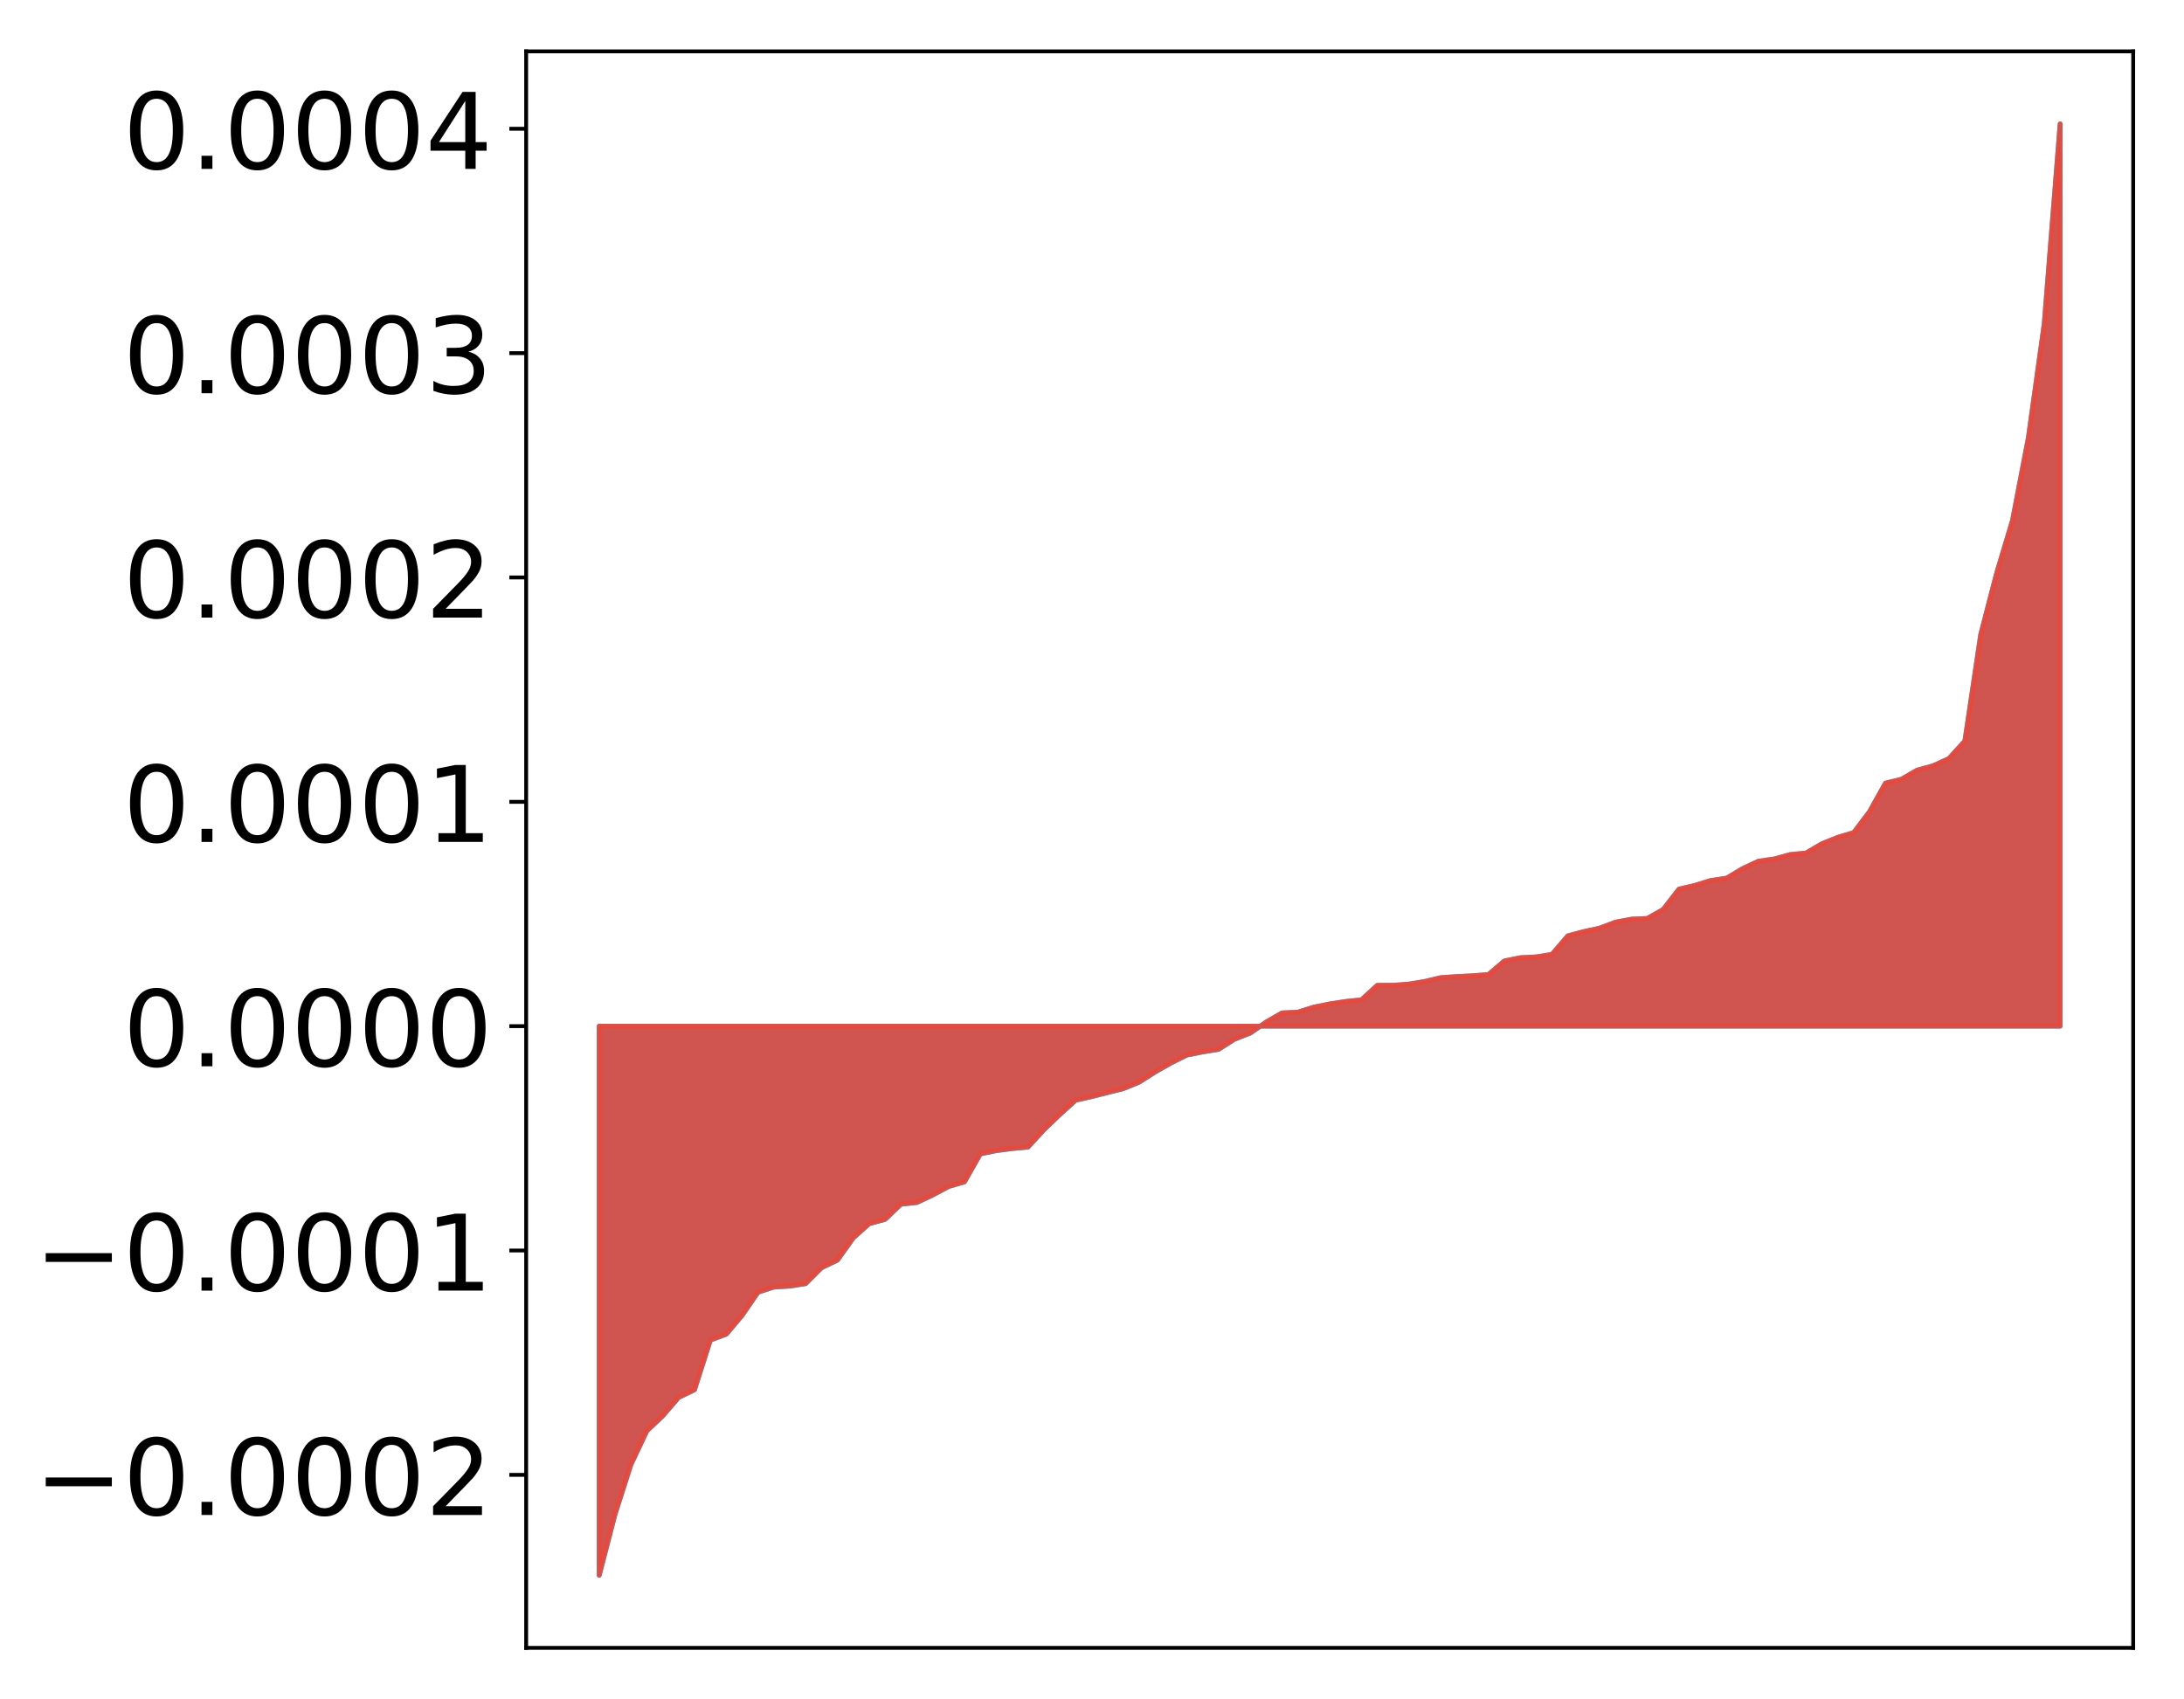 <?xml version="1.0" encoding="utf-8" standalone="no"?>
<!DOCTYPE svg PUBLIC "-//W3C//DTD SVG 1.1//EN"
  "http://www.w3.org/Graphics/SVG/1.1/DTD/svg11.dtd">
<!-- Created with matplotlib (http://matplotlib.org/) -->
<svg height="354pt" version="1.1" viewBox="0 0 455 354" width="455pt" xmlns="http://www.w3.org/2000/svg" xmlns:xlink="http://www.w3.org/1999/xlink">
 <defs>
  <style type="text/css">
*{stroke-linecap:butt;stroke-linejoin:round;}
  </style>
 </defs>
 <g id="figure_1">
  <g id="patch_1">
   <path d="M 0 354.04 
L 455.115 354.04 
L 455.115 0 
L 0 0 
z
" style="fill:#ffffff;"/>
  </g>
  <g id="axes_1">
   <g id="patch_2">
    <path d="M 109.615 343.34 
L 444.415 343.34 
L 444.415 10.7 
L 109.615 10.7 
z
" style="fill:#ffffff;"/>
   </g>
   <g id="PolyCollection_1">
    <defs>
     <path d="M 124.833 -25.82 
L 124.833 -140.238 
L 128.141 -140.238 
L 131.449 -140.238 
L 134.758 -140.238 
L 138.066 -140.238 
L 141.374 -140.238 
L 144.683 -140.238 
L 147.991 -140.238 
L 151.299 -140.238 
L 154.608 -140.238 
L 157.916 -140.238 
L 161.224 -140.238 
L 164.532 -140.238 
L 167.841 -140.238 
L 171.149 -140.238 
L 174.457 -140.238 
L 177.766 -140.238 
L 181.074 -140.238 
L 184.382 -140.238 
L 187.691 -140.238 
L 190.999 -140.238 
L 194.307 -140.238 
L 197.615 -140.238 
L 200.924 -140.238 
L 204.232 -140.238 
L 207.54 -140.238 
L 210.849 -140.238 
L 214.157 -140.238 
L 217.465 -140.238 
L 220.774 -140.238 
L 224.082 -140.238 
L 227.39 -140.238 
L 230.698 -140.238 
L 234.007 -140.238 
L 237.315 -140.238 
L 240.623 -140.238 
L 243.932 -140.238 
L 247.24 -140.238 
L 250.548 -140.238 
L 253.857 -140.238 
L 257.165 -140.238 
L 260.473 -140.238 
L 263.781 -140.238 
L 267.09 -140.238 
L 270.398 -140.238 
L 273.706 -140.238 
L 277.015 -140.238 
L 280.323 -140.238 
L 283.631 -140.238 
L 286.94 -140.238 
L 290.248 -140.238 
L 293.556 -140.238 
L 296.864 -140.238 
L 300.173 -140.238 
L 303.481 -140.238 
L 306.789 -140.238 
L 310.098 -140.238 
L 313.406 -140.238 
L 316.714 -140.238 
L 320.023 -140.238 
L 323.331 -140.238 
L 326.639 -140.238 
L 329.947 -140.238 
L 333.256 -140.238 
L 336.564 -140.238 
L 339.872 -140.238 
L 343.181 -140.238 
L 346.489 -140.238 
L 349.797 -140.238 
L 353.106 -140.238 
L 356.414 -140.238 
L 359.722 -140.238 
L 363.03 -140.238 
L 366.339 -140.238 
L 369.647 -140.238 
L 372.955 -140.238 
L 376.264 -140.238 
L 379.572 -140.238 
L 382.88 -140.238 
L 386.189 -140.238 
L 389.497 -140.238 
L 392.805 -140.238 
L 396.114 -140.238 
L 399.422 -140.238 
L 402.73 -140.238 
L 406.038 -140.238 
L 409.347 -140.238 
L 412.655 -140.238 
L 415.963 -140.238 
L 419.272 -140.238 
L 422.58 -140.238 
L 425.888 -140.238 
L 429.197 -140.238 
L 429.197 -328.22 
L 429.197 -328.22 
L 425.888 -286.607 
L 422.58 -262.837 
L 419.272 -245.608 
L 415.963 -234.579 
L 412.655 -221.842 
L 409.347 -199.647 
L 406.038 -196 
L 402.73 -194.48 
L 399.422 -193.58 
L 396.114 -191.676 
L 392.805 -190.868 
L 389.497 -184.942 
L 386.189 -180.566 
L 382.88 -179.58 
L 379.572 -178.249 
L 376.264 -176.306 
L 372.955 -175.985 
L 369.647 -175.07 
L 366.339 -174.602 
L 363.03 -173.056 
L 359.722 -171.075 
L 356.414 -170.585 
L 353.106 -169.567 
L 349.797 -168.789 
L 346.489 -164.54 
L 343.181 -162.675 
L 339.872 -162.522 
L 336.564 -161.896 
L 333.256 -160.655 
L 329.947 -159.936 
L 326.639 -159.048 
L 323.331 -155.191 
L 320.023 -154.665 
L 316.714 -154.493 
L 313.406 -153.818 
L 310.098 -150.992 
L 306.789 -150.73 
L 303.481 -150.564 
L 300.173 -150.34 
L 296.864 -149.552 
L 293.556 -149.008 
L 290.248 -148.757 
L 286.94 -148.744 
L 283.631 -145.716 
L 280.323 -145.374 
L 277.015 -144.861 
L 273.706 -144.191 
L 270.398 -143.157 
L 267.09 -142.991 
L 263.781 -141.088 
L 260.473 -138.801 
L 257.165 -137.509 
L 253.857 -135.403 
L 250.548 -134.873 
L 247.24 -134.206 
L 243.932 -132.56 
L 240.623 -130.677 
L 237.315 -128.565 
L 234.007 -127.215 
L 230.698 -126.391 
L 227.39 -125.545 
L 224.082 -124.803 
L 220.774 -121.811 
L 217.465 -118.633 
L 214.157 -115.048 
L 210.849 -114.731 
L 207.54 -114.303 
L 204.232 -113.617 
L 200.924 -107.795 
L 197.615 -106.823 
L 194.307 -105.049 
L 190.999 -103.492 
L 187.691 -103.142 
L 184.382 -99.983 
L 181.074 -99.074 
L 177.766 -96.126 
L 174.457 -91.486 
L 171.149 -89.908 
L 167.841 -86.59 
L 164.532 -86.08 
L 161.224 -85.878 
L 157.916 -84.806 
L 154.608 -79.982 
L 151.299 -76.053 
L 147.991 -74.825 
L 144.683 -64.476 
L 141.374 -62.877 
L 138.066 -59.037 
L 134.758 -55.909 
L 131.449 -48.916 
L 128.141 -38.585 
L 124.833 -25.82 
z
" id="ma9d3fa059a" style="stroke:#4a98c9;"/>
    </defs>
    <g clip-path="url(#p02e149ae93)">
     <use style="fill:#4a98c9;stroke:#4a98c9;" x="0" xlink:href="#ma9d3fa059a" y="354.04"/>
    </g>
   </g>
   <g id="PolyCollection_2">
    <defs>
     <path d="M 124.833 -25.82 
L 124.833 -140.238 
L 128.141 -140.238 
L 131.449 -140.238 
L 134.758 -140.238 
L 138.066 -140.238 
L 141.374 -140.238 
L 144.683 -140.238 
L 147.991 -140.238 
L 151.299 -140.238 
L 154.608 -140.238 
L 157.916 -140.238 
L 161.224 -140.238 
L 164.532 -140.238 
L 167.841 -140.238 
L 171.149 -140.238 
L 174.457 -140.238 
L 177.766 -140.238 
L 181.074 -140.238 
L 184.382 -140.238 
L 187.691 -140.238 
L 190.999 -140.238 
L 194.307 -140.238 
L 197.615 -140.238 
L 200.924 -140.238 
L 204.232 -140.238 
L 207.54 -140.238 
L 210.849 -140.238 
L 214.157 -140.238 
L 217.465 -140.238 
L 220.774 -140.238 
L 224.082 -140.238 
L 227.39 -140.238 
L 230.698 -140.238 
L 234.007 -140.238 
L 237.315 -140.238 
L 240.623 -140.238 
L 243.932 -140.238 
L 247.24 -140.238 
L 250.548 -140.238 
L 253.857 -140.238 
L 257.165 -140.238 
L 260.473 -140.238 
L 263.781 -140.238 
L 267.09 -140.238 
L 270.398 -140.238 
L 273.706 -140.238 
L 277.015 -140.238 
L 280.323 -140.238 
L 283.631 -140.238 
L 286.94 -140.238 
L 290.248 -140.238 
L 293.556 -140.238 
L 296.864 -140.238 
L 300.173 -140.238 
L 303.481 -140.238 
L 306.789 -140.238 
L 310.098 -140.238 
L 313.406 -140.238 
L 316.714 -140.238 
L 320.023 -140.238 
L 323.331 -140.238 
L 326.639 -140.238 
L 329.947 -140.238 
L 333.256 -140.238 
L 336.564 -140.238 
L 339.872 -140.238 
L 343.181 -140.238 
L 346.489 -140.238 
L 349.797 -140.238 
L 353.106 -140.238 
L 356.414 -140.238 
L 359.722 -140.238 
L 363.03 -140.238 
L 366.339 -140.238 
L 369.647 -140.238 
L 372.955 -140.238 
L 376.264 -140.238 
L 379.572 -140.238 
L 382.88 -140.238 
L 386.189 -140.238 
L 389.497 -140.238 
L 392.805 -140.238 
L 396.114 -140.238 
L 399.422 -140.238 
L 402.73 -140.238 
L 406.038 -140.238 
L 409.347 -140.238 
L 412.655 -140.238 
L 415.963 -140.238 
L 419.272 -140.238 
L 422.58 -140.238 
L 425.888 -140.238 
L 429.197 -140.238 
L 429.197 -328.22 
L 429.197 -328.22 
L 425.888 -286.607 
L 422.58 -262.837 
L 419.272 -245.608 
L 415.963 -234.579 
L 412.655 -221.842 
L 409.347 -199.647 
L 406.038 -196 
L 402.73 -194.48 
L 399.422 -193.58 
L 396.114 -191.676 
L 392.805 -190.868 
L 389.497 -184.942 
L 386.189 -180.566 
L 382.88 -179.58 
L 379.572 -178.249 
L 376.264 -176.306 
L 372.955 -175.985 
L 369.647 -175.07 
L 366.339 -174.602 
L 363.03 -173.056 
L 359.722 -171.075 
L 356.414 -170.585 
L 353.106 -169.567 
L 349.797 -168.789 
L 346.489 -164.54 
L 343.181 -162.675 
L 339.872 -162.522 
L 336.564 -161.896 
L 333.256 -160.655 
L 329.947 -159.936 
L 326.639 -159.048 
L 323.331 -155.191 
L 320.023 -154.665 
L 316.714 -154.493 
L 313.406 -153.818 
L 310.098 -150.992 
L 306.789 -150.73 
L 303.481 -150.564 
L 300.173 -150.34 
L 296.864 -149.552 
L 293.556 -149.008 
L 290.248 -148.757 
L 286.94 -148.744 
L 283.631 -145.716 
L 280.323 -145.374 
L 277.015 -144.861 
L 273.706 -144.191 
L 270.398 -143.157 
L 267.09 -142.991 
L 263.781 -141.088 
L 260.473 -138.801 
L 257.165 -137.509 
L 253.857 -135.403 
L 250.548 -134.873 
L 247.24 -134.206 
L 243.932 -132.56 
L 240.623 -130.677 
L 237.315 -128.565 
L 234.007 -127.215 
L 230.698 -126.391 
L 227.39 -125.545 
L 224.082 -124.803 
L 220.774 -121.811 
L 217.465 -118.633 
L 214.157 -115.048 
L 210.849 -114.731 
L 207.54 -114.303 
L 204.232 -113.617 
L 200.924 -107.795 
L 197.615 -106.823 
L 194.307 -105.049 
L 190.999 -103.492 
L 187.691 -103.142 
L 184.382 -99.983 
L 181.074 -99.074 
L 177.766 -96.126 
L 174.457 -91.486 
L 171.149 -89.908 
L 167.841 -86.59 
L 164.532 -86.08 
L 161.224 -85.878 
L 157.916 -84.806 
L 154.608 -79.982 
L 151.299 -76.053 
L 147.991 -74.825 
L 144.683 -64.476 
L 141.374 -62.877 
L 138.066 -59.037 
L 134.758 -55.909 
L 131.449 -48.916 
L 128.141 -38.585 
L 124.833 -25.82 
z
" id="m2008d4d0a4" style="stroke:#f14432;stroke-opacity:0.8;"/>
    </defs>
    <g clip-path="url(#p02e149ae93)">
     <use style="fill:#f14432;fill-opacity:0.8;stroke:#f14432;stroke-opacity:0.8;" x="0" xlink:href="#m2008d4d0a4" y="354.04"/>
    </g>
   </g>
   <g id="matplotlib.axis_1"/>
   <g id="matplotlib.axis_2">
    <g id="ytick_1">
     <g id="line2d_1">
      <defs>
       <path d="M 0 0 
L -3.5 0 
" id="m33f355f993" style="stroke:#000000;stroke-width:0.8;"/>
      </defs>
      <g>
       <use style="stroke:#000000;stroke-width:0.8;" x="109.615" xlink:href="#m33f355f993" y="307.289"/>
      </g>
     </g>
     <g id="text_1">
      <!-- −0.0002 -->
      <defs>
       <path d="M 10.594 35.5 
L 73.188 35.5 
L 73.188 27.203 
L 10.594 27.203 
z
" id="DejaVuSans-2212"/>
       <path d="M 31.781 66.406 
Q 24.172 66.406 20.328 58.906 
Q 16.5 51.422 16.5 36.375 
Q 16.5 21.391 20.328 13.891 
Q 24.172 6.391 31.781 6.391 
Q 39.453 6.391 43.281 13.891 
Q 47.125 21.391 47.125 36.375 
Q 47.125 51.422 43.281 58.906 
Q 39.453 66.406 31.781 66.406 
z
M 31.781 74.219 
Q 44.047 74.219 50.516 64.516 
Q 56.984 54.828 56.984 36.375 
Q 56.984 17.969 50.516 8.266 
Q 44.047 -1.422 31.781 -1.422 
Q 19.531 -1.422 13.062 8.266 
Q 6.594 17.969 6.594 36.375 
Q 6.594 54.828 13.062 64.516 
Q 19.531 74.219 31.781 74.219 
z
" id="DejaVuSans-30"/>
       <path d="M 10.688 12.406 
L 21 12.406 
L 21 0 
L 10.688 0 
z
" id="DejaVuSans-2e"/>
       <path d="M 19.188 8.297 
L 53.609 8.297 
L 53.609 0 
L 7.328 0 
L 7.328 8.297 
Q 12.938 14.109 22.625 23.891 
Q 32.328 33.688 34.812 36.531 
Q 39.547 41.844 41.422 45.531 
Q 43.312 49.219 43.312 52.781 
Q 43.312 58.594 39.234 62.25 
Q 35.156 65.922 28.609 65.922 
Q 23.969 65.922 18.812 64.312 
Q 13.672 62.703 7.812 59.422 
L 7.812 69.391 
Q 13.766 71.781 18.938 73 
Q 24.125 74.219 28.422 74.219 
Q 39.75 74.219 46.484 68.547 
Q 53.219 62.891 53.219 53.422 
Q 53.219 48.922 51.531 44.891 
Q 49.859 40.875 45.406 35.406 
Q 44.188 33.984 37.641 27.219 
Q 31.109 20.453 19.188 8.297 
z
" id="DejaVuSans-32"/>
      </defs>
      <g transform="translate(7.2 315.647)scale(0.22 -0.22)">
       <use xlink:href="#DejaVuSans-2212"/>
       <use x="83.789" xlink:href="#DejaVuSans-30"/>
       <use x="147.412" xlink:href="#DejaVuSans-2e"/>
       <use x="179.199" xlink:href="#DejaVuSans-30"/>
       <use x="242.822" xlink:href="#DejaVuSans-30"/>
       <use x="306.445" xlink:href="#DejaVuSans-30"/>
       <use x="370.068" xlink:href="#DejaVuSans-32"/>
      </g>
     </g>
    </g>
    <g id="ytick_2">
     <g id="line2d_2">
      <g>
       <use style="stroke:#000000;stroke-width:0.8;" x="109.615" xlink:href="#m33f355f993" y="260.545"/>
      </g>
     </g>
     <g id="text_2">
      <!-- −0.0001 -->
      <defs>
       <path d="M 12.406 8.297 
L 28.516 8.297 
L 28.516 63.922 
L 10.984 60.406 
L 10.984 69.391 
L 28.422 72.906 
L 38.281 72.906 
L 38.281 8.297 
L 54.391 8.297 
L 54.391 0 
L 12.406 0 
z
" id="DejaVuSans-31"/>
      </defs>
      <g transform="translate(7.2 268.904)scale(0.22 -0.22)">
       <use xlink:href="#DejaVuSans-2212"/>
       <use x="83.789" xlink:href="#DejaVuSans-30"/>
       <use x="147.412" xlink:href="#DejaVuSans-2e"/>
       <use x="179.199" xlink:href="#DejaVuSans-30"/>
       <use x="242.822" xlink:href="#DejaVuSans-30"/>
       <use x="306.445" xlink:href="#DejaVuSans-30"/>
       <use x="370.068" xlink:href="#DejaVuSans-31"/>
      </g>
     </g>
    </g>
    <g id="ytick_3">
     <g id="line2d_3">
      <g>
       <use style="stroke:#000000;stroke-width:0.8;" x="109.615" xlink:href="#m33f355f993" y="213.802"/>
      </g>
     </g>
     <g id="text_3">
      <!-- 0.0000 -->
      <g transform="translate(25.635 222.16)scale(0.22 -0.22)">
       <use xlink:href="#DejaVuSans-30"/>
       <use x="63.623" xlink:href="#DejaVuSans-2e"/>
       <use x="95.41" xlink:href="#DejaVuSans-30"/>
       <use x="159.033" xlink:href="#DejaVuSans-30"/>
       <use x="222.656" xlink:href="#DejaVuSans-30"/>
       <use x="286.279" xlink:href="#DejaVuSans-30"/>
      </g>
     </g>
    </g>
    <g id="ytick_4">
     <g id="line2d_4">
      <g>
       <use style="stroke:#000000;stroke-width:0.8;" x="109.615" xlink:href="#m33f355f993" y="167.059"/>
      </g>
     </g>
     <g id="text_4">
      <!-- 0.0001 -->
      <g transform="translate(25.635 175.417)scale(0.22 -0.22)">
       <use xlink:href="#DejaVuSans-30"/>
       <use x="63.623" xlink:href="#DejaVuSans-2e"/>
       <use x="95.41" xlink:href="#DejaVuSans-30"/>
       <use x="159.033" xlink:href="#DejaVuSans-30"/>
       <use x="222.656" xlink:href="#DejaVuSans-30"/>
       <use x="286.279" xlink:href="#DejaVuSans-31"/>
      </g>
     </g>
    </g>
    <g id="ytick_5">
     <g id="line2d_5">
      <g>
       <use style="stroke:#000000;stroke-width:0.8;" x="109.615" xlink:href="#m33f355f993" y="120.315"/>
      </g>
     </g>
     <g id="text_5">
      <!-- 0.0002 -->
      <g transform="translate(25.635 128.673)scale(0.22 -0.22)">
       <use xlink:href="#DejaVuSans-30"/>
       <use x="63.623" xlink:href="#DejaVuSans-2e"/>
       <use x="95.41" xlink:href="#DejaVuSans-30"/>
       <use x="159.033" xlink:href="#DejaVuSans-30"/>
       <use x="222.656" xlink:href="#DejaVuSans-30"/>
       <use x="286.279" xlink:href="#DejaVuSans-32"/>
      </g>
     </g>
    </g>
    <g id="ytick_6">
     <g id="line2d_6">
      <g>
       <use style="stroke:#000000;stroke-width:0.8;" x="109.615" xlink:href="#m33f355f993" y="73.572"/>
      </g>
     </g>
     <g id="text_6">
      <!-- 0.0003 -->
      <defs>
       <path d="M 40.578 39.312 
Q 47.656 37.797 51.625 33 
Q 55.609 28.219 55.609 21.188 
Q 55.609 10.406 48.188 4.484 
Q 40.766 -1.422 27.094 -1.422 
Q 22.516 -1.422 17.656 -0.516 
Q 12.797 0.391 7.625 2.203 
L 7.625 11.719 
Q 11.719 9.328 16.594 8.109 
Q 21.484 6.891 26.812 6.891 
Q 36.078 6.891 40.938 10.547 
Q 45.797 14.203 45.797 21.188 
Q 45.797 27.641 41.281 31.266 
Q 36.766 34.906 28.719 34.906 
L 20.219 34.906 
L 20.219 43.016 
L 29.109 43.016 
Q 36.375 43.016 40.234 45.922 
Q 44.094 48.828 44.094 54.297 
Q 44.094 59.906 40.109 62.906 
Q 36.141 65.922 28.719 65.922 
Q 24.656 65.922 20.016 65.031 
Q 15.375 64.156 9.812 62.312 
L 9.812 71.094 
Q 15.438 72.656 20.344 73.438 
Q 25.25 74.219 29.594 74.219 
Q 40.828 74.219 47.359 69.109 
Q 53.906 64.016 53.906 55.328 
Q 53.906 49.266 50.438 45.094 
Q 46.969 40.922 40.578 39.312 
z
" id="DejaVuSans-33"/>
      </defs>
      <g transform="translate(25.635 81.93)scale(0.22 -0.22)">
       <use xlink:href="#DejaVuSans-30"/>
       <use x="63.623" xlink:href="#DejaVuSans-2e"/>
       <use x="95.41" xlink:href="#DejaVuSans-30"/>
       <use x="159.033" xlink:href="#DejaVuSans-30"/>
       <use x="222.656" xlink:href="#DejaVuSans-30"/>
       <use x="286.279" xlink:href="#DejaVuSans-33"/>
      </g>
     </g>
    </g>
    <g id="ytick_7">
     <g id="line2d_7">
      <g>
       <use style="stroke:#000000;stroke-width:0.8;" x="109.615" xlink:href="#m33f355f993" y="26.828"/>
      </g>
     </g>
     <g id="text_7">
      <!-- 0.0004 -->
      <defs>
       <path d="M 37.797 64.312 
L 12.891 25.391 
L 37.797 25.391 
z
M 35.203 72.906 
L 47.609 72.906 
L 47.609 25.391 
L 58.016 25.391 
L 58.016 17.188 
L 47.609 17.188 
L 47.609 0 
L 37.797 0 
L 37.797 17.188 
L 4.891 17.188 
L 4.891 26.703 
z
" id="DejaVuSans-34"/>
      </defs>
      <g transform="translate(25.635 35.186)scale(0.22 -0.22)">
       <use xlink:href="#DejaVuSans-30"/>
       <use x="63.623" xlink:href="#DejaVuSans-2e"/>
       <use x="95.41" xlink:href="#DejaVuSans-30"/>
       <use x="159.033" xlink:href="#DejaVuSans-30"/>
       <use x="222.656" xlink:href="#DejaVuSans-30"/>
       <use x="286.279" xlink:href="#DejaVuSans-34"/>
      </g>
     </g>
    </g>
   </g>
   <g id="patch_3">
    <path d="M 109.615 343.34 
L 109.615 10.7 
" style="fill:none;stroke:#000000;stroke-linecap:square;stroke-linejoin:miter;stroke-width:0.8;"/>
   </g>
   <g id="patch_4">
    <path d="M 444.415 343.34 
L 444.415 10.7 
" style="fill:none;stroke:#000000;stroke-linecap:square;stroke-linejoin:miter;stroke-width:0.8;"/>
   </g>
   <g id="patch_5">
    <path d="M 109.615 343.34 
L 444.415 343.34 
" style="fill:none;stroke:#000000;stroke-linecap:square;stroke-linejoin:miter;stroke-width:0.8;"/>
   </g>
   <g id="patch_6">
    <path d="M 109.615 10.7 
L 444.415 10.7 
" style="fill:none;stroke:#000000;stroke-linecap:square;stroke-linejoin:miter;stroke-width:0.8;"/>
   </g>
  </g>
 </g>
 <defs>
  <clipPath id="p02e149ae93">
   <rect height="332.64" width="334.8" x="109.615" y="10.7"/>
  </clipPath>
 </defs>
</svg>
